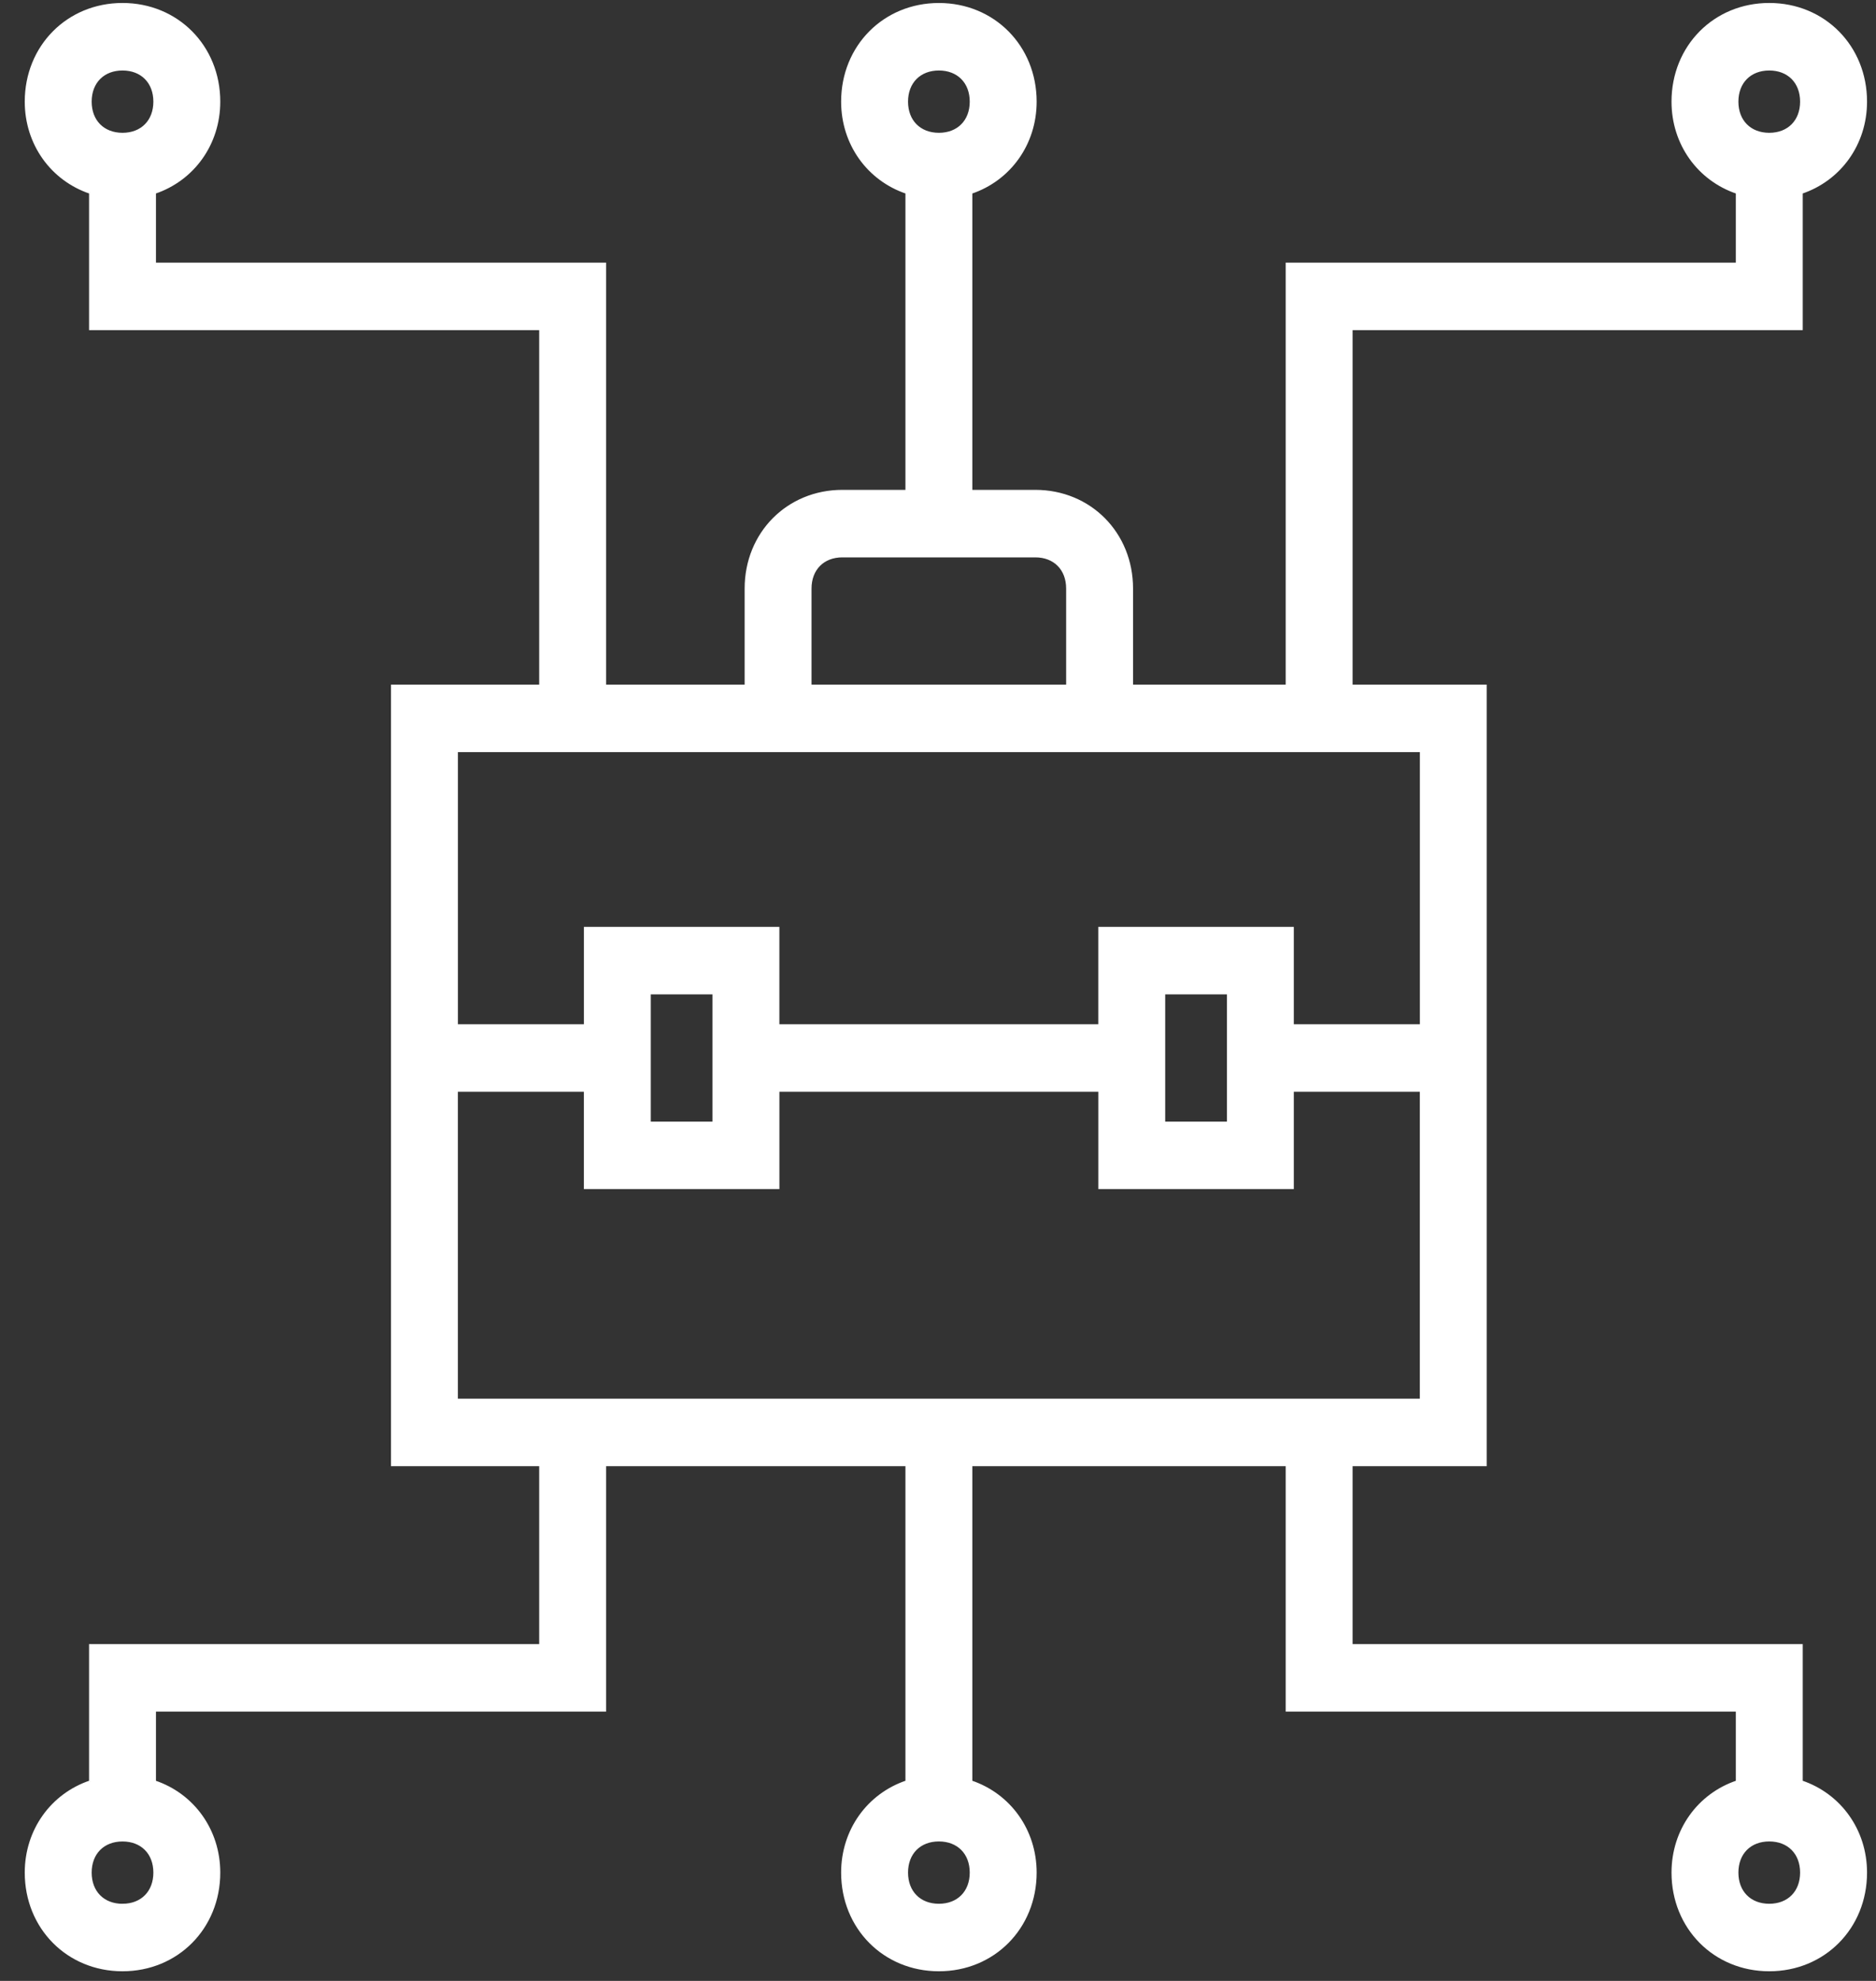 <svg xmlns="http://www.w3.org/2000/svg" width="72" height="76" fill="none" viewBox="0 0 72 76"><rect x="0" y="0" width="72" height="76" fill="#333333" stroke="none"/><path fill="#fff" stroke="#fff" stroke-width=".1" d="M28.628 26.316H15.055v29.887H57.01V26.316H43.436V22.58c0-2.117-1.604-3.736-3.702-3.736H32.33c-2.097 0-3.701 1.619-3.701 3.736v3.736ZM17.523 53.712V41.836h4.936v3.736h7.404v-3.736h12.34v3.736h7.403v-3.736h4.936v11.876h-37.02Zm7.404-10.63V38.1h2.468v4.982h-2.468Zm19.743 0V38.1h2.468v4.982H44.67Zm9.872-3.736h-4.936V35.61h-7.404v3.736h-12.34V35.61H22.46v3.736h-4.936v-10.54h37.02v10.54ZM32.33 21.334h7.404c.74 0 1.234.498 1.234 1.246v3.736h-9.872V22.58c0-.747.494-1.246 1.234-1.246Z"/><path fill="#fff" stroke="#fff" stroke-width=".1" d="M34.8 7.387v12.61h2.468V7.388c1.48-.498 2.468-1.868 2.468-3.487 0-2.117-1.604-3.736-3.702-3.736S32.332 1.783 32.332 3.9c0 1.619.987 2.989 2.468 3.487Zm1.234-4.732c.74 0 1.234.498 1.234 1.245 0 .747-.494 1.245-1.234 1.245S34.8 4.647 34.8 3.9c0-.747.494-1.245 1.234-1.245ZM3.468 7.387v5.23h17.276v14.67h2.468v-17.16H5.936v-2.74c1.48-.498 2.468-1.868 2.468-3.487C8.404 1.783 6.8.164 4.702.164S1 1.783 1 3.9c0 1.619.987 2.989 2.468 3.487Zm1.234-4.732c.74 0 1.234.498 1.234 1.245 0 .747-.494 1.245-1.234 1.245S3.468 4.647 3.468 3.9c0-.747.494-1.245 1.234-1.245ZM69.138 7.387v5.23H51.862v14.67h-2.468v-17.16H66.67v-2.74c-1.481-.498-2.468-1.868-2.468-3.487 0-2.117 1.604-3.736 3.701-3.736 2.098 0 3.703 1.619 3.703 3.736 0 1.619-.988 2.989-2.468 3.487Zm-1.235-4.732c-.74 0-1.234.498-1.234 1.245 0 .747.494 1.245 1.234 1.245s1.234-.498 1.234-1.245c0-.747-.493-1.245-1.234-1.245ZM34.8 68.357v-12.61h2.468v12.61c1.48.498 2.468 1.868 2.468 3.487 0 2.117-1.604 3.736-3.702 3.736s-3.702-1.619-3.702-3.736c0-1.619.987-2.989 2.468-3.487Zm1.234 4.733c.74 0 1.234-.499 1.234-1.246s-.494-1.245-1.234-1.245-1.234.498-1.234 1.245c0 .747.494 1.246 1.234 1.246ZM3.468 68.357v-5.23h17.276v-9.203h2.468v11.694H5.936v2.74c1.48.497 2.468 1.867 2.468 3.486 0 2.117-1.604 3.736-3.702 3.736S1 73.961 1 71.844c0-1.619.987-2.989 2.468-3.487Zm1.234 4.733c.74 0 1.234-.499 1.234-1.246S5.442 70.6 4.702 70.6s-1.234.498-1.234 1.245c0 .747.494 1.246 1.234 1.246ZM69.138 68.357v-5.23H51.862v-9.203h-2.468v11.694H66.67v2.74c-1.481.497-2.468 1.867-2.468 3.486 0 2.117 1.604 3.736 3.701 3.736 2.098 0 3.703-1.619 3.703-3.736 0-1.619-.988-2.989-2.468-3.487Zm-1.235 4.733c-.74 0-1.234-.499-1.234-1.246s.494-1.245 1.234-1.245 1.234.498 1.234 1.245c0 .747-.493 1.246-1.234 1.246Z"/></svg>